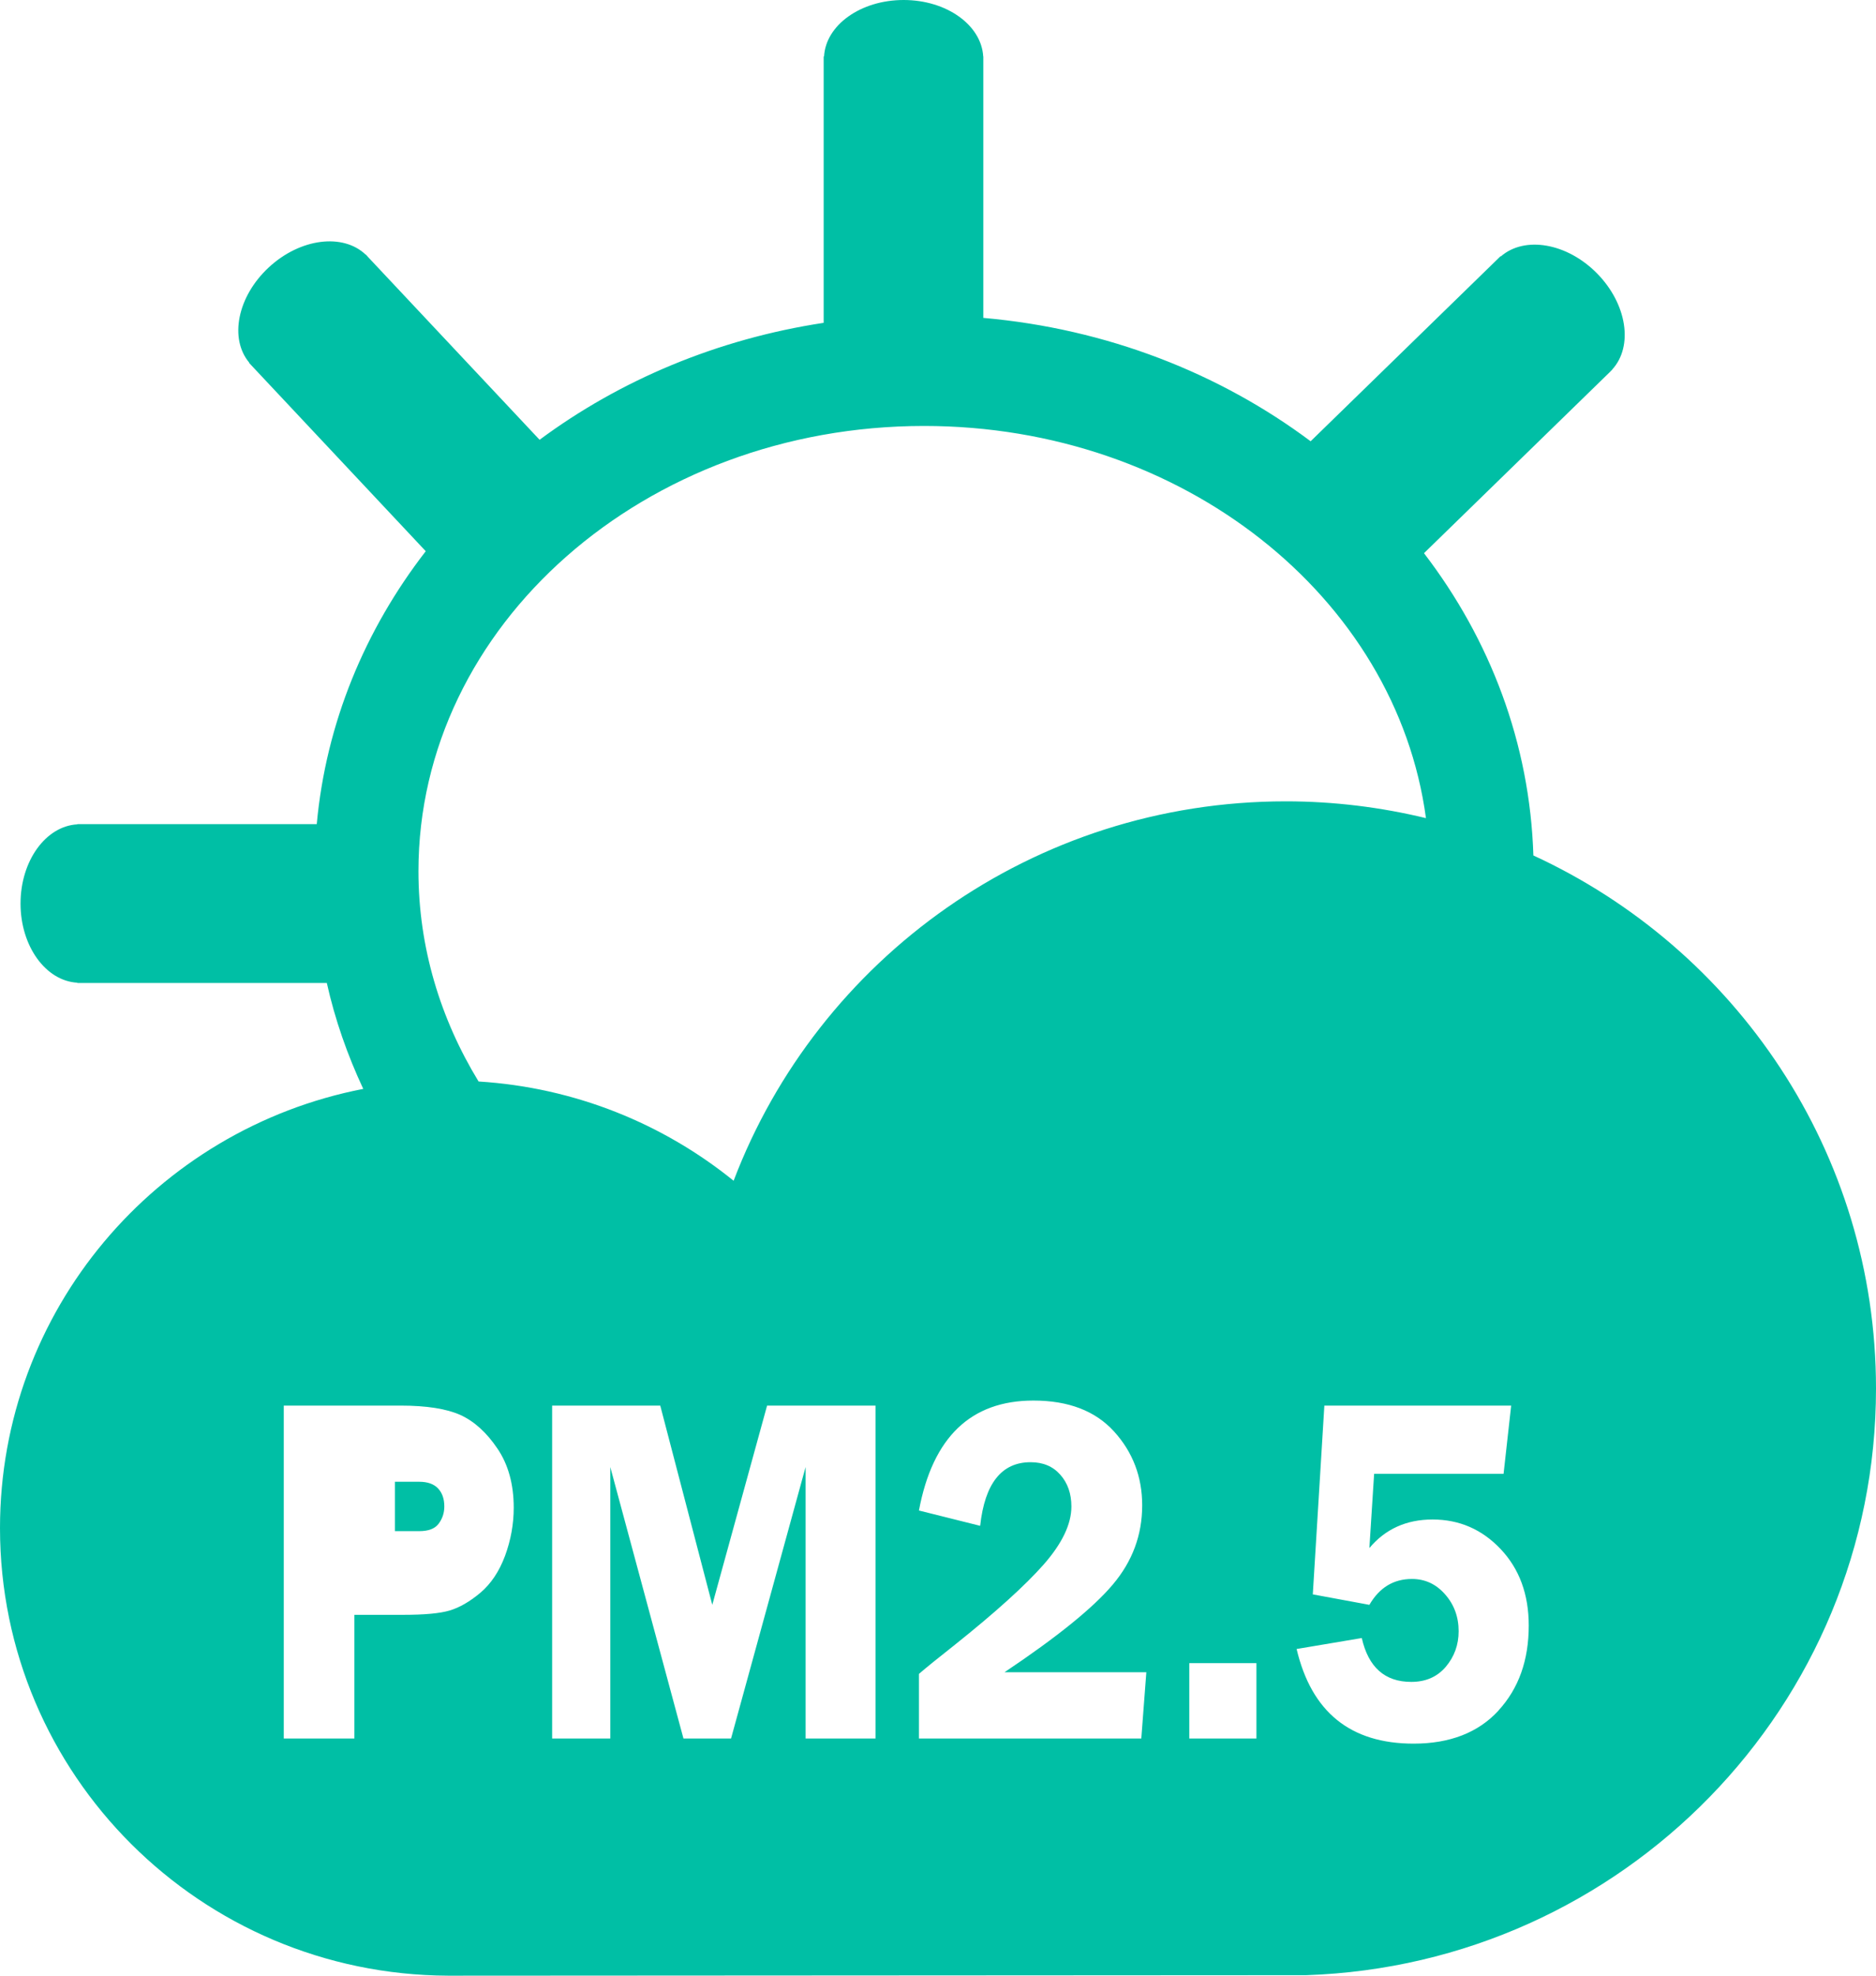 <?xml version="1.0" encoding="UTF-8" standalone="no"?>
<svg width="19px" height="20px" viewBox="0 0 19 20" version="1.1" xmlns="http://www.w3.org/2000/svg" xmlns:xlink="http://www.w3.org/1999/xlink">
    <!-- Generator: Sketch 46 (44423) - http://www.bohemiancoding.com/sketch -->
    <title>ＰＭ２.５</title>
    <desc>Created with Sketch.</desc>
    <defs></defs>
    <g id="Page-1" stroke="none" stroke-width="1" fill="none" fill-rule="evenodd">
        <g id="环境监测" transform="translate(-1496, -24)" fill-rule="nonzero" fill="#00BFA5">
            <g id="菜单栏" transform="translate(240, 0)">
                <g id="时间" transform="translate(1230, 0)">
                    <g id="Group-51" transform="translate(24, 20)">
                        <g id="Group-50" transform="translate(2, 0)">
                            <g id="ＰＭ２.５" transform="translate(0, 4)">
                                <path d="M4.245,15 L4,15 L4,15.5 L4.246,15.5 C4.34,15.5 4.405,15.475 4.443,15.424 C4.481,15.373 4.5,15.315 4.5,15.25 C4.5,15.173 4.479,15.113 4.437,15.068 C4.395,15.023 4.331,15 4.245,15 L4.245,15 Z" id="Shape"></path>
                                <path d="M15.53,8.661 C15.495,7.524 15.091,6.472 14.422,5.6 L16.311,3.76 C16.311,3.759 16.311,3.759 16.312,3.759 C16.312,3.759 16.312,3.759 16.312,3.758 L16.329,3.742 L16.328,3.741 C16.544,3.506 16.479,3.077 16.175,2.768 C15.871,2.459 15.441,2.386 15.2,2.596 L15.197,2.594 L13.274,4.467 C12.354,3.779 11.211,3.328 9.959,3.218 L9.959,0.598 C9.959,0.598 9.959,0.597 9.959,0.597 C9.959,0.596 9.959,0.596 9.959,0.596 L9.959,0.572 L9.958,0.572 C9.94,0.254 9.587,0 9.152,0 C8.717,0 8.363,0.254 8.346,0.572 L8.342,0.572 L8.342,3.268 C7.263,3.432 6.278,3.849 5.465,4.452 L3.722,2.596 C3.722,2.596 3.722,2.595 3.722,2.595 C3.722,2.595 3.721,2.595 3.721,2.594 L3.705,2.577 L3.704,2.578 C3.473,2.358 3.04,2.412 2.722,2.707 C2.404,3.002 2.32,3.428 2.525,3.672 L2.523,3.674 L4.312,5.58 C3.697,6.374 3.302,7.319 3.208,8.343 L0.81,8.343 C0.809,8.343 0.809,8.343 0.809,8.343 C0.808,8.343 0.808,8.343 0.807,8.343 L0.784,8.343 L0.784,8.345 C0.464,8.362 0.208,8.714 0.208,9.147 C0.208,9.579 0.464,9.931 0.784,9.948 L0.784,9.951 L3.31,9.951 C3.393,10.323 3.519,10.681 3.679,11.023 C1.582,11.43 0,13.265 0,15.469 C0,17.965 2.03,19.99 4.539,20 L4.539,20 L13.23,19.995 C16.435,19.886 19,17.269 19,14.056 C19,11.664 17.578,9.603 15.53,8.66 L15.53,8.661 Z M9.359,4.312 C11.981,4.312 14.141,6.046 14.442,8.282 C13.987,8.172 13.511,8.112 13.022,8.112 C10.465,8.112 8.284,9.708 7.43,11.953 C6.717,11.376 5.824,11.009 4.847,10.948 C4.46,10.314 4.238,9.589 4.238,8.819 C4.238,6.33 6.531,4.312 9.359,4.312 L9.359,4.312 Z M5.115,15.75 C5.056,15.908 4.973,16.032 4.866,16.123 C4.759,16.213 4.655,16.273 4.555,16.303 C4.455,16.333 4.297,16.347 4.083,16.347 L3.589,16.347 L3.589,17.599 L2.874,17.599 L2.874,14.229 L4.057,14.229 C4.321,14.229 4.523,14.261 4.663,14.324 C4.803,14.388 4.928,14.501 5.038,14.664 C5.148,14.826 5.203,15.026 5.203,15.263 C5.203,15.43 5.173,15.592 5.115,15.75 L5.115,15.75 Z M8.867,17.599 L8.159,17.599 L8.159,14.851 L7.404,17.599 L6.922,17.599 L6.181,14.851 L6.181,17.599 L5.592,17.599 L5.592,14.229 L6.687,14.229 L7.214,16.246 L7.769,14.229 L8.867,14.229 L8.867,17.599 L8.867,17.599 Z M11.559,17.599 L9.307,17.599 L9.307,16.945 C9.38,16.882 9.501,16.784 9.67,16.651 C10.082,16.322 10.382,16.051 10.57,15.838 C10.757,15.625 10.851,15.429 10.851,15.251 C10.851,15.121 10.814,15.014 10.739,14.929 C10.664,14.844 10.564,14.802 10.438,14.802 C10.144,14.802 9.974,15.017 9.927,15.446 L9.307,15.291 C9.446,14.549 9.833,14.178 10.466,14.178 C10.821,14.178 11.093,14.282 11.283,14.491 C11.473,14.7 11.568,14.95 11.568,15.239 C11.568,15.539 11.469,15.806 11.27,16.041 C11.071,16.277 10.706,16.572 10.174,16.928 L11.61,16.928 L11.559,17.599 L11.559,17.599 Z M12.725,17.599 L12.045,17.599 L12.045,16.836 L12.725,16.836 L12.725,17.599 Z M15.176,17.317 C14.972,17.539 14.685,17.651 14.317,17.651 C13.678,17.651 13.283,17.332 13.132,16.693 L13.792,16.582 C13.859,16.878 14.026,17.026 14.293,17.026 C14.44,17.026 14.556,16.975 14.643,16.873 C14.729,16.771 14.773,16.651 14.773,16.513 C14.773,16.368 14.727,16.243 14.636,16.14 C14.545,16.036 14.433,15.984 14.3,15.984 C14.113,15.984 13.97,16.072 13.869,16.246 L13.296,16.14 L13.413,14.229 L15.305,14.229 L15.228,14.92 L13.917,14.92 L13.869,15.671 C14.03,15.479 14.243,15.382 14.509,15.382 C14.78,15.382 15.01,15.482 15.199,15.682 C15.388,15.882 15.483,16.14 15.483,16.456 C15.483,16.807 15.381,17.093 15.176,17.316 L15.176,17.317 Z" id="Shape"></path>
                            </g>
                        </g>
                    </g>
                </g>
            </g>
        </g>
    </g>
</svg>